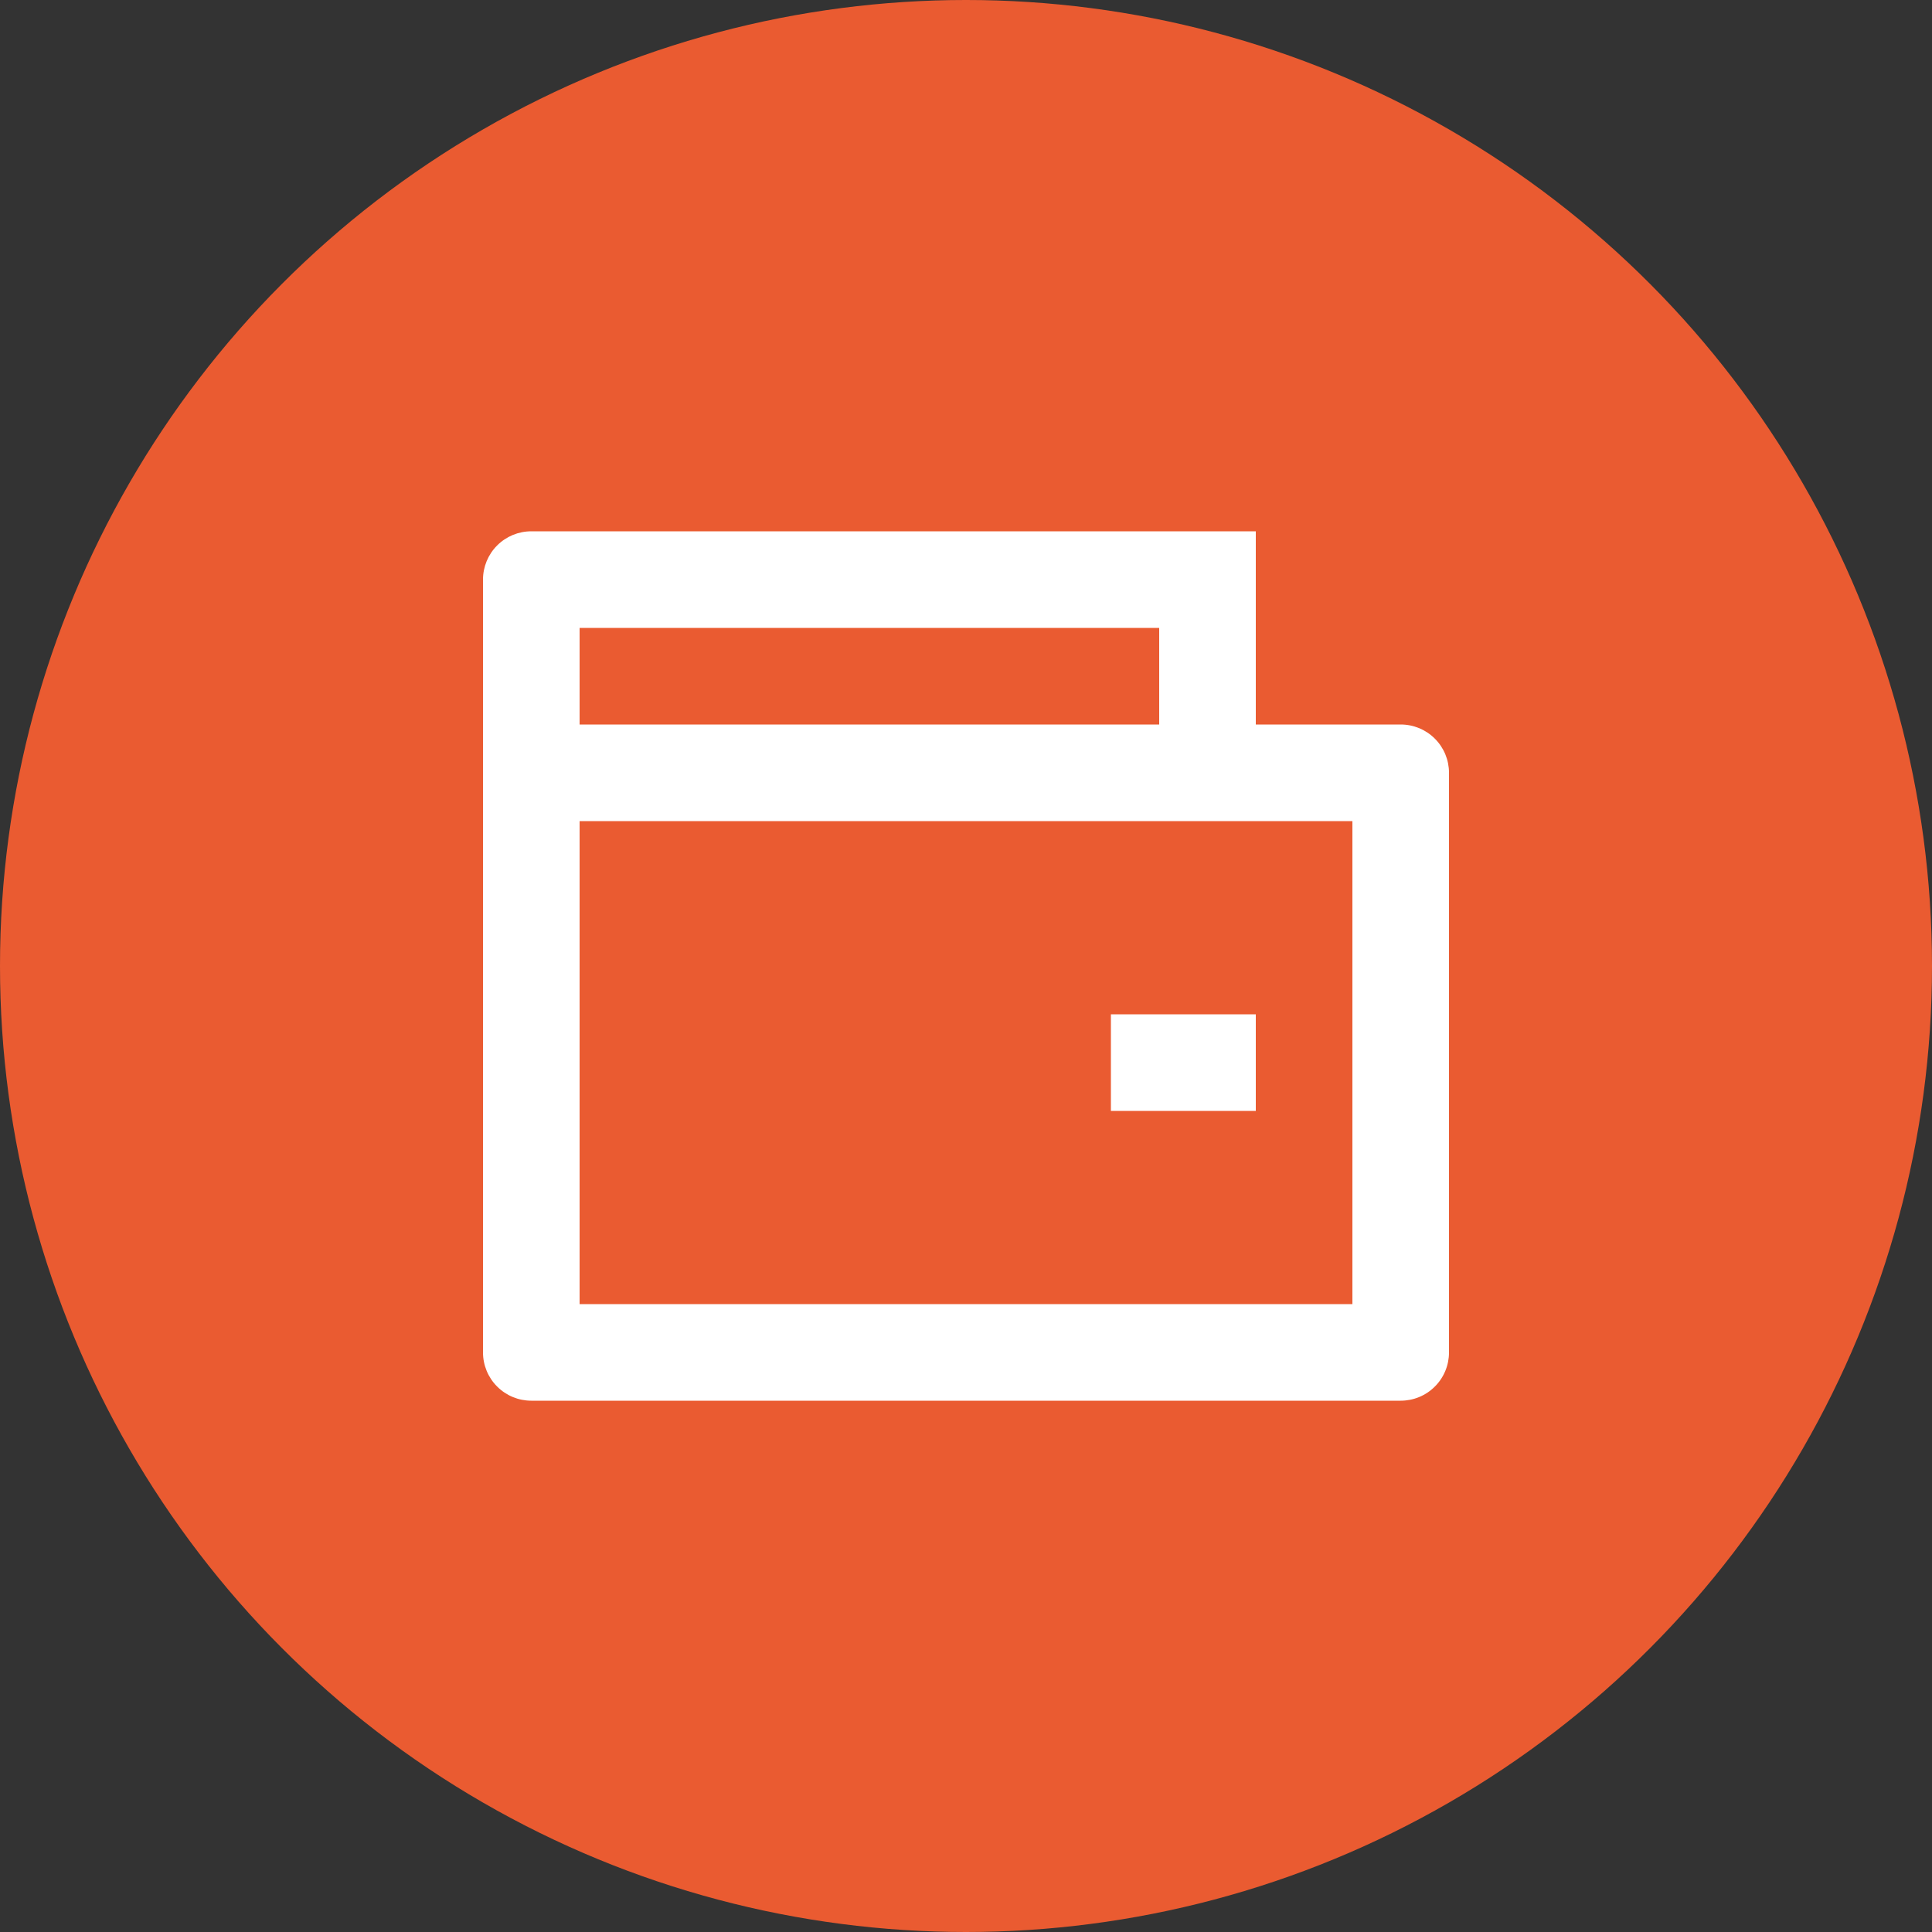 <svg width="40" height="40" viewBox="0 0 40 40" fill="none" xmlns="http://www.w3.org/2000/svg">
<rect x="0" y="0" width="40" height="40" fill="#333333" stroke="none"/>
<circle cx="20" cy="20" r="20" fill="#EA5B31"/>
<g clip-path="url(#clip0_1484_12150)">
<path d="M26 15H29C29.265 15 29.52 15.105 29.707 15.293C29.895 15.48 30 15.735 30 16V28C30 28.265 29.895 28.52 29.707 28.707C29.52 28.895 29.265 29 29 29H11C10.735 29 10.48 28.895 10.293 28.707C10.105 28.52 10 28.265 10 28V12C10 11.735 10.105 11.48 10.293 11.293C10.48 11.105 10.735 11 11 11H26V15ZM12 17V27H28V17H12ZM12 13V15H24V13H12ZM23 21H26V23H23V21Z" fill="white"/>
</g>
<defs>
<clipPath id="clip0_1484_12150">
<rect width="24" height="24" fill="white" transform="translate(8 8)"/>
</clipPath>
</defs>
</svg>
